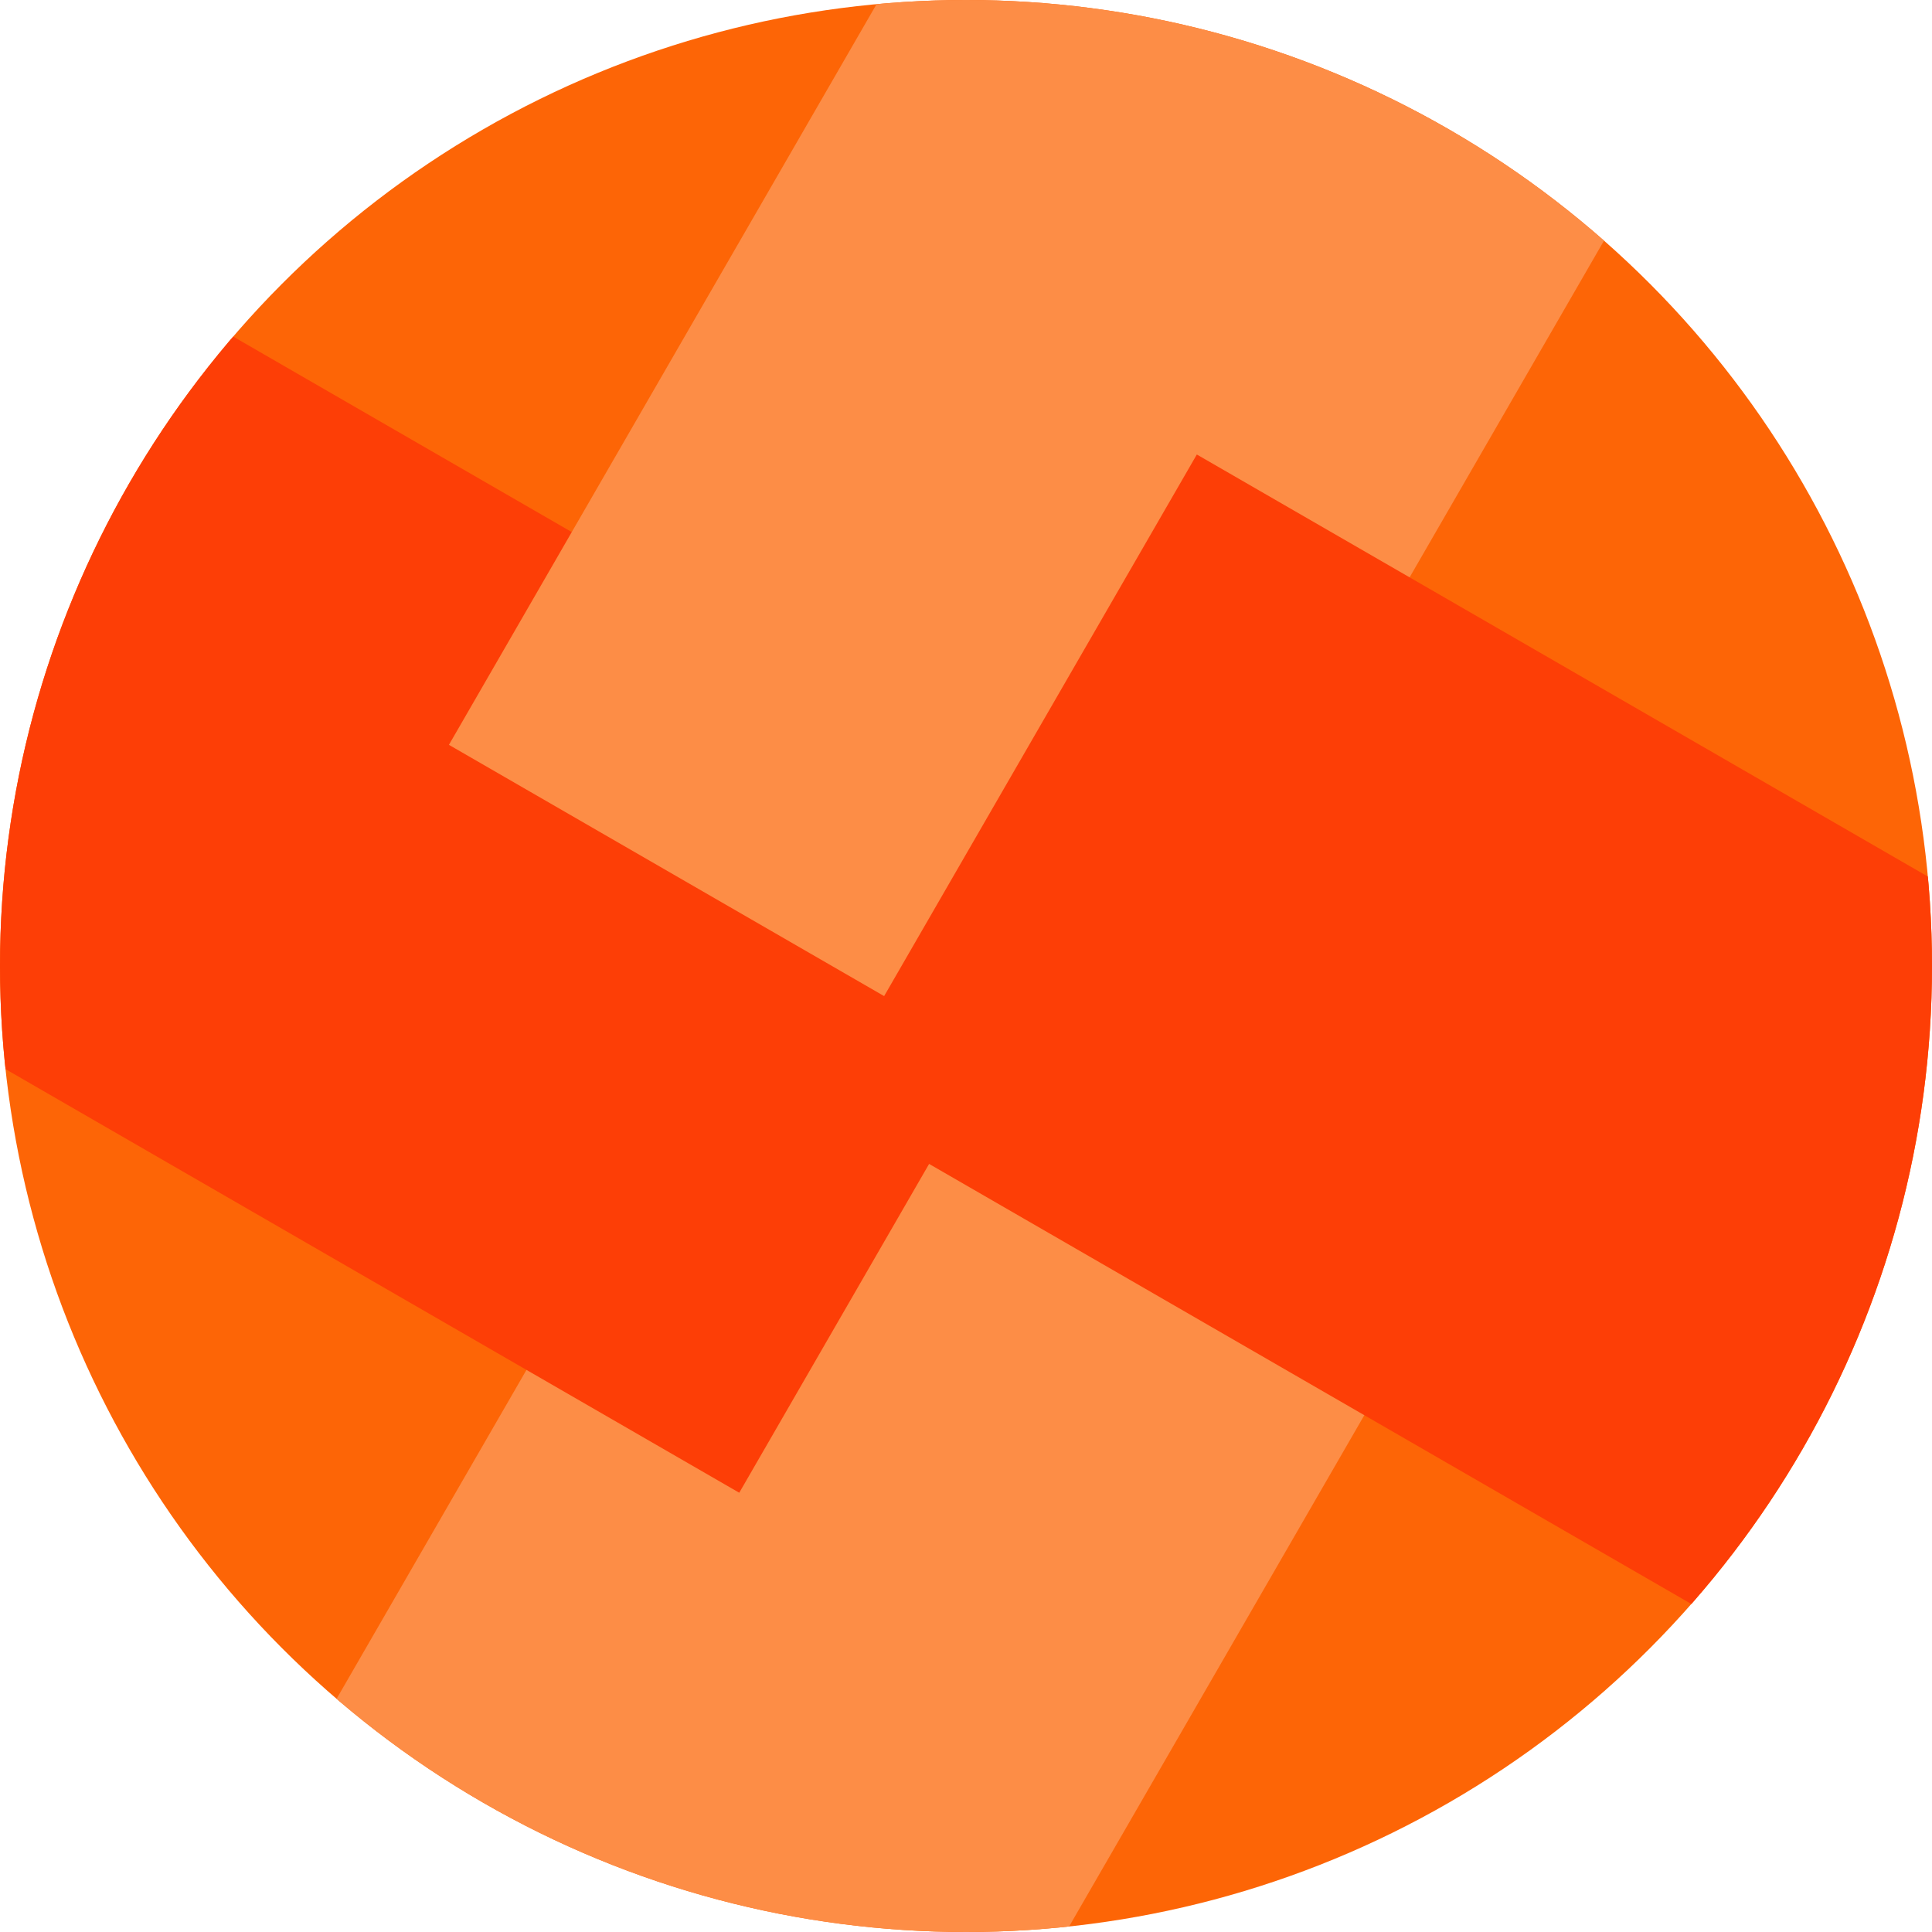<svg height="173" width="173" viewBox="0 0 173 173" xmlns="http://www.w3.org/2000/svg"><clipPath id="a"><circle cx="-212.183" cy="8355.317" r="86.5"/></clipPath><g clip-path="url(#a)" transform="translate(298.683 -8268.817)"><circle cx="117" cy="117" fill="#fd6506" r="117" transform="translate(-329 8239)"/><path d="M-364.539 8587.206l141-244.22 58.024 33.5-141 244.22z" fill="#fd8d46"/><path d="M-232.487 8402.484l-244.22-141 33.5-58.024 244.22 141z" fill="#fd3e06"/><path d="M-258.484 8335.513l141-244.22 58.024 33.5-141 244.22z" fill="#fd8d46"/><path d="M19.206 8508.539l-244.22-141 33.5-58.024 244.22 141z" fill="#fd3e06"/></g></svg>